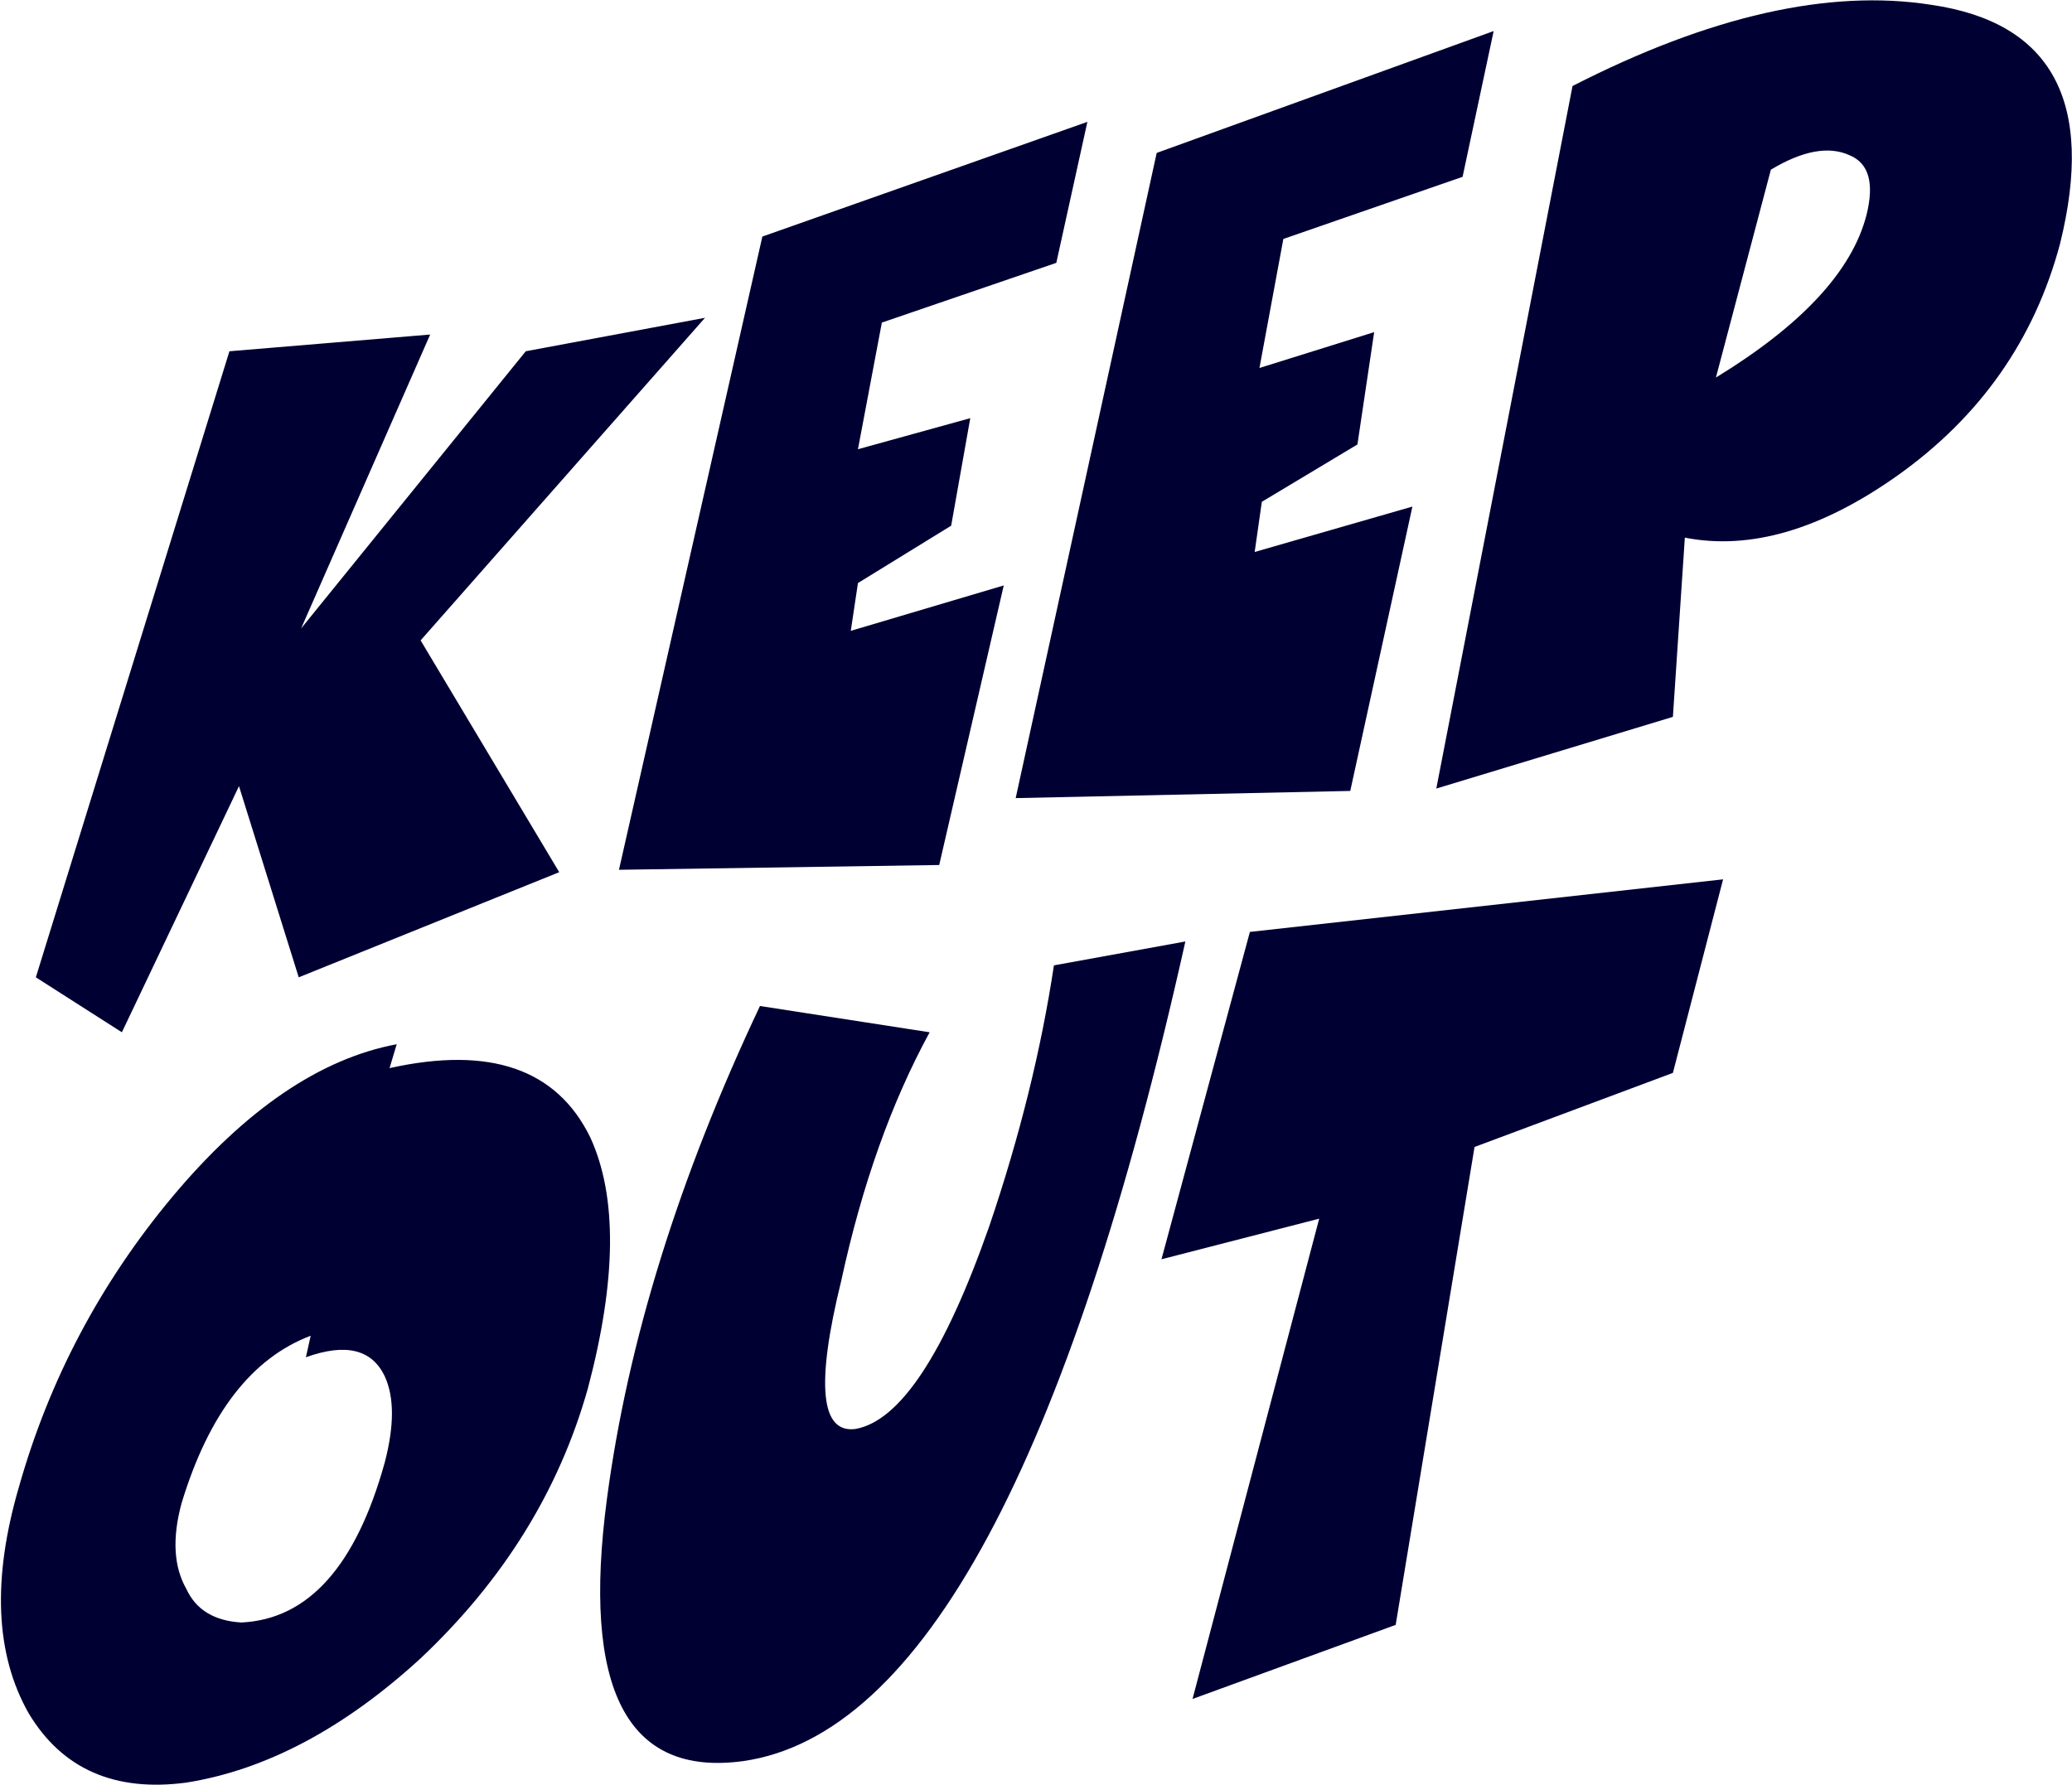 <?xml version="1.0" encoding="UTF-8" standalone="no"?>
<svg xmlns:xlink="http://www.w3.org/1999/xlink" height="37.35px" width="43.35px" xmlns="http://www.w3.org/2000/svg">
  <g transform="matrix(1.0, 0.0, 0.0, 1.0, 21.7, 18.65)">
    <path d="M-13.65 10.15 Q-14.05 9.3 -15.3 9.75 L-15.2 9.3 Q-17.05 10.0 -17.9 12.8 -18.2 13.9 -17.8 14.6 -17.5 15.25 -16.65 15.3 -14.55 15.2 -13.65 11.95 -13.35 10.8 -13.65 10.15 M-9.35 5.15 Q-8.5 7.0 -9.4 10.4 -10.3 13.6 -12.9 16.05 -15.3 18.25 -17.8 18.65 -20.05 18.95 -21.1 17.2 -22.15 15.35 -21.3 12.45 -20.35 9.1 -18.1 6.4 -15.8 3.65 -13.4 3.2 L-13.55 3.7 Q-10.4 3.0 -9.35 5.15 M-16.9 -11.3 L-12.7 -11.65 -15.4 -5.5 -10.7 -11.3 -6.95 -12.0 -12.9 -5.25 -10.0 -0.4 -15.45 1.8 -16.7 -2.2 -19.15 2.95 -20.95 1.8 -16.9 -11.3 M2.6 7.7 L4.45 0.85 14.35 -0.25 13.3 3.8 9.15 5.35 7.5 15.35 3.25 16.9 5.9 6.85 2.6 7.7 M0.35 1.55 L3.1 1.05 Q-0.55 17.4 -6.15 18.2 -9.8 18.7 -9.0 12.7 -8.35 7.8 -5.8 2.4 L-2.25 2.95 Q-3.45 5.15 -4.1 8.15 -4.9 11.4 -3.8 11.25 -2.4 11.0 -1.0 7.0 -0.05 4.2 0.35 1.55 M1.05 -16.1 L0.4 -13.15 -3.25 -11.9 -3.75 -9.25 -1.4 -9.9 -1.8 -7.65 -3.75 -6.45 -3.9 -5.45 -0.7 -6.4 -2.05 -0.55 -8.75 -0.45 -5.75 -13.7 1.05 -16.1 M2.5 -15.45 L9.55 -18.0 8.9 -14.95 5.15 -13.65 4.65 -10.95 7.05 -11.7 6.7 -9.35 4.7 -8.15 4.55 -7.1 7.85 -8.05 6.55 -2.1 -0.45 -1.95 2.5 -15.45 M11.2 -16.85 Q15.5 -19.05 18.7 -18.55 22.5 -18.0 21.4 -13.55 20.6 -10.55 18.0 -8.7 15.6 -7.0 13.55 -7.4 L13.3 -3.65 8.35 -2.15 11.2 -16.85 M17.35 -14.15 Q17.6 -15.15 17.0 -15.4 16.35 -15.7 15.35 -15.1 L14.2 -10.75 Q16.9 -12.4 17.35 -14.15" fill="#000033" fill-rule="evenodd" stroke="none"/>
  </g>
</svg>
